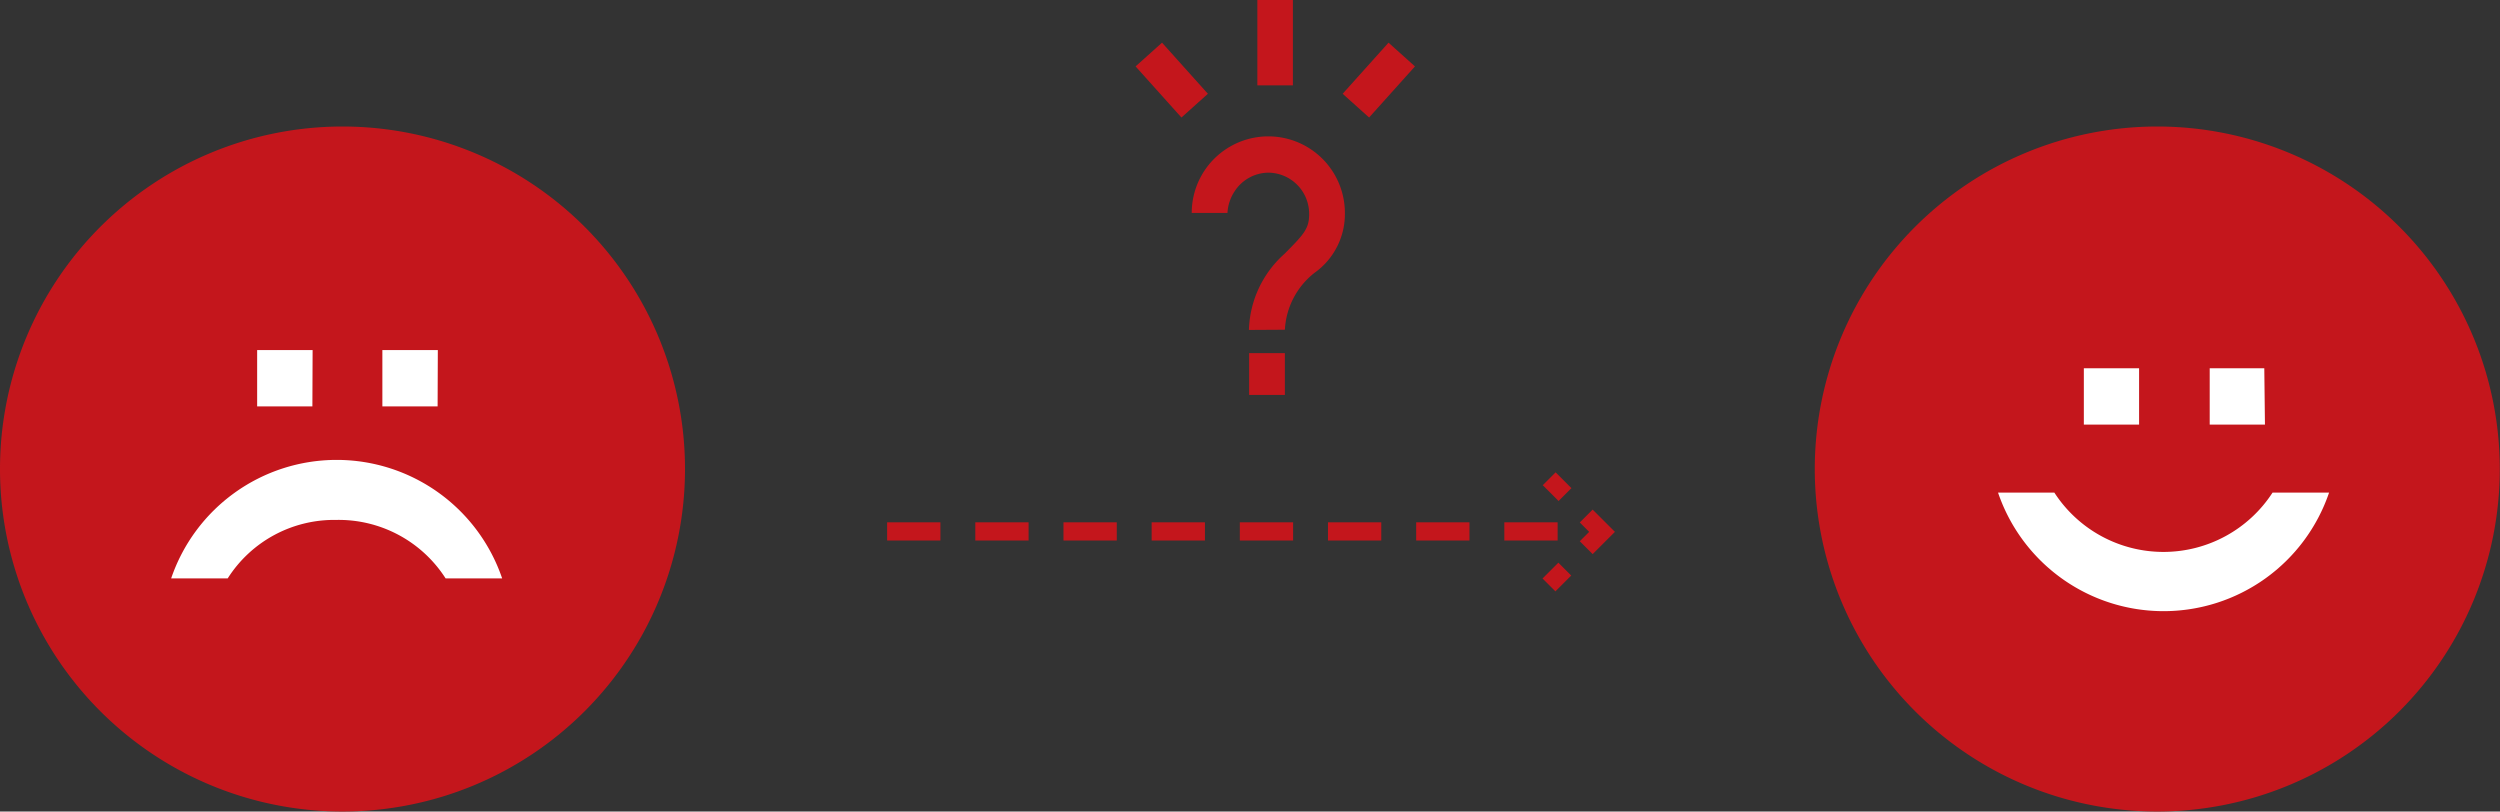 <svg xmlns="http://www.w3.org/2000/svg" viewBox="0 0 115.4 37.46"><rect x="0" y="0" width="115.4" height="37.46" fill="#333333" stroke="none"/><defs><style>.cls-1{fill:#c4161c;}.cls-2,.cls-3{fill:none;stroke:#c4161c;stroke-width:0.84px;}.cls-2{stroke-miterlimit:10;stroke-dasharray:2.46 1.61;}.cls-4{fill:#fff;}</style></defs><title>Asset 1</title><g id="Layer_2" data-name="Layer 2"><g id="Layer_3" data-name="Layer 3"><path class="cls-1" d="M59.31,16.3H57.66v1.93h1.65Zm0-1.08a3.57,3.57,0,0,1,1.36-2.62,3.33,3.33,0,0,0,1.41-2.77,3.53,3.53,0,1,0-7.07,0h1.65a2,2,0,0,1,.33-1,1.88,1.88,0,0,1,1.57-.86A1.9,1.9,0,0,1,60.43,9.9c0,.67-.27.94-1.13,1.81a4.89,4.89,0,0,0-1.65,3.52Z"/><rect class="cls-1" x="62.06" y="2.88" width="3.17" height="1.64" transform="translate(18.38 48.59) rotate(-48.09)"/><rect class="cls-1" x="53.27" y="2.11" width="1.64" height="3.17" transform="translate(11.36 37.07) rotate(-41.9)"/><rect class="cls-1" x="58.04" width="1.64" height="3.94"/><line class="cls-2" x1="40.95" y1="24.53" x2="73.74" y2="24.53"/><path class="cls-3" d="M72.24,22.83l-.73-.73m1.71,3.18.73-.73-.73-.73M71.5,27l.73-.73"/><path class="cls-1" d="M15.81,37.46A15.81,15.81,0,1,0,0,21.64,15.81,15.81,0,0,0,15.81,37.46"/><path class="cls-1" d="M99.58,37.46A15.81,15.81,0,1,0,83.77,21.64,15.81,15.81,0,0,0,99.58,37.46"/><path class="cls-4" d="M104.9,22.74a6,6,0,0,1-10.07,0h-2.6a8.07,8.07,0,0,0,15.28,0ZM104.52,17H102v2.6h2.55Zm-5.78,0H96.19v2.6h2.55Z"/><path class="cls-4" d="M10.51,26.7a5.82,5.82,0,0,1,5-2.7,5.86,5.86,0,0,1,5.06,2.7h2.61a8.07,8.07,0,0,0-15.28,0Zm9.7-10.54H17.65v2.6H20.2Zm-5.78,0H11.87v2.6h2.55Z"/></g></g></svg>